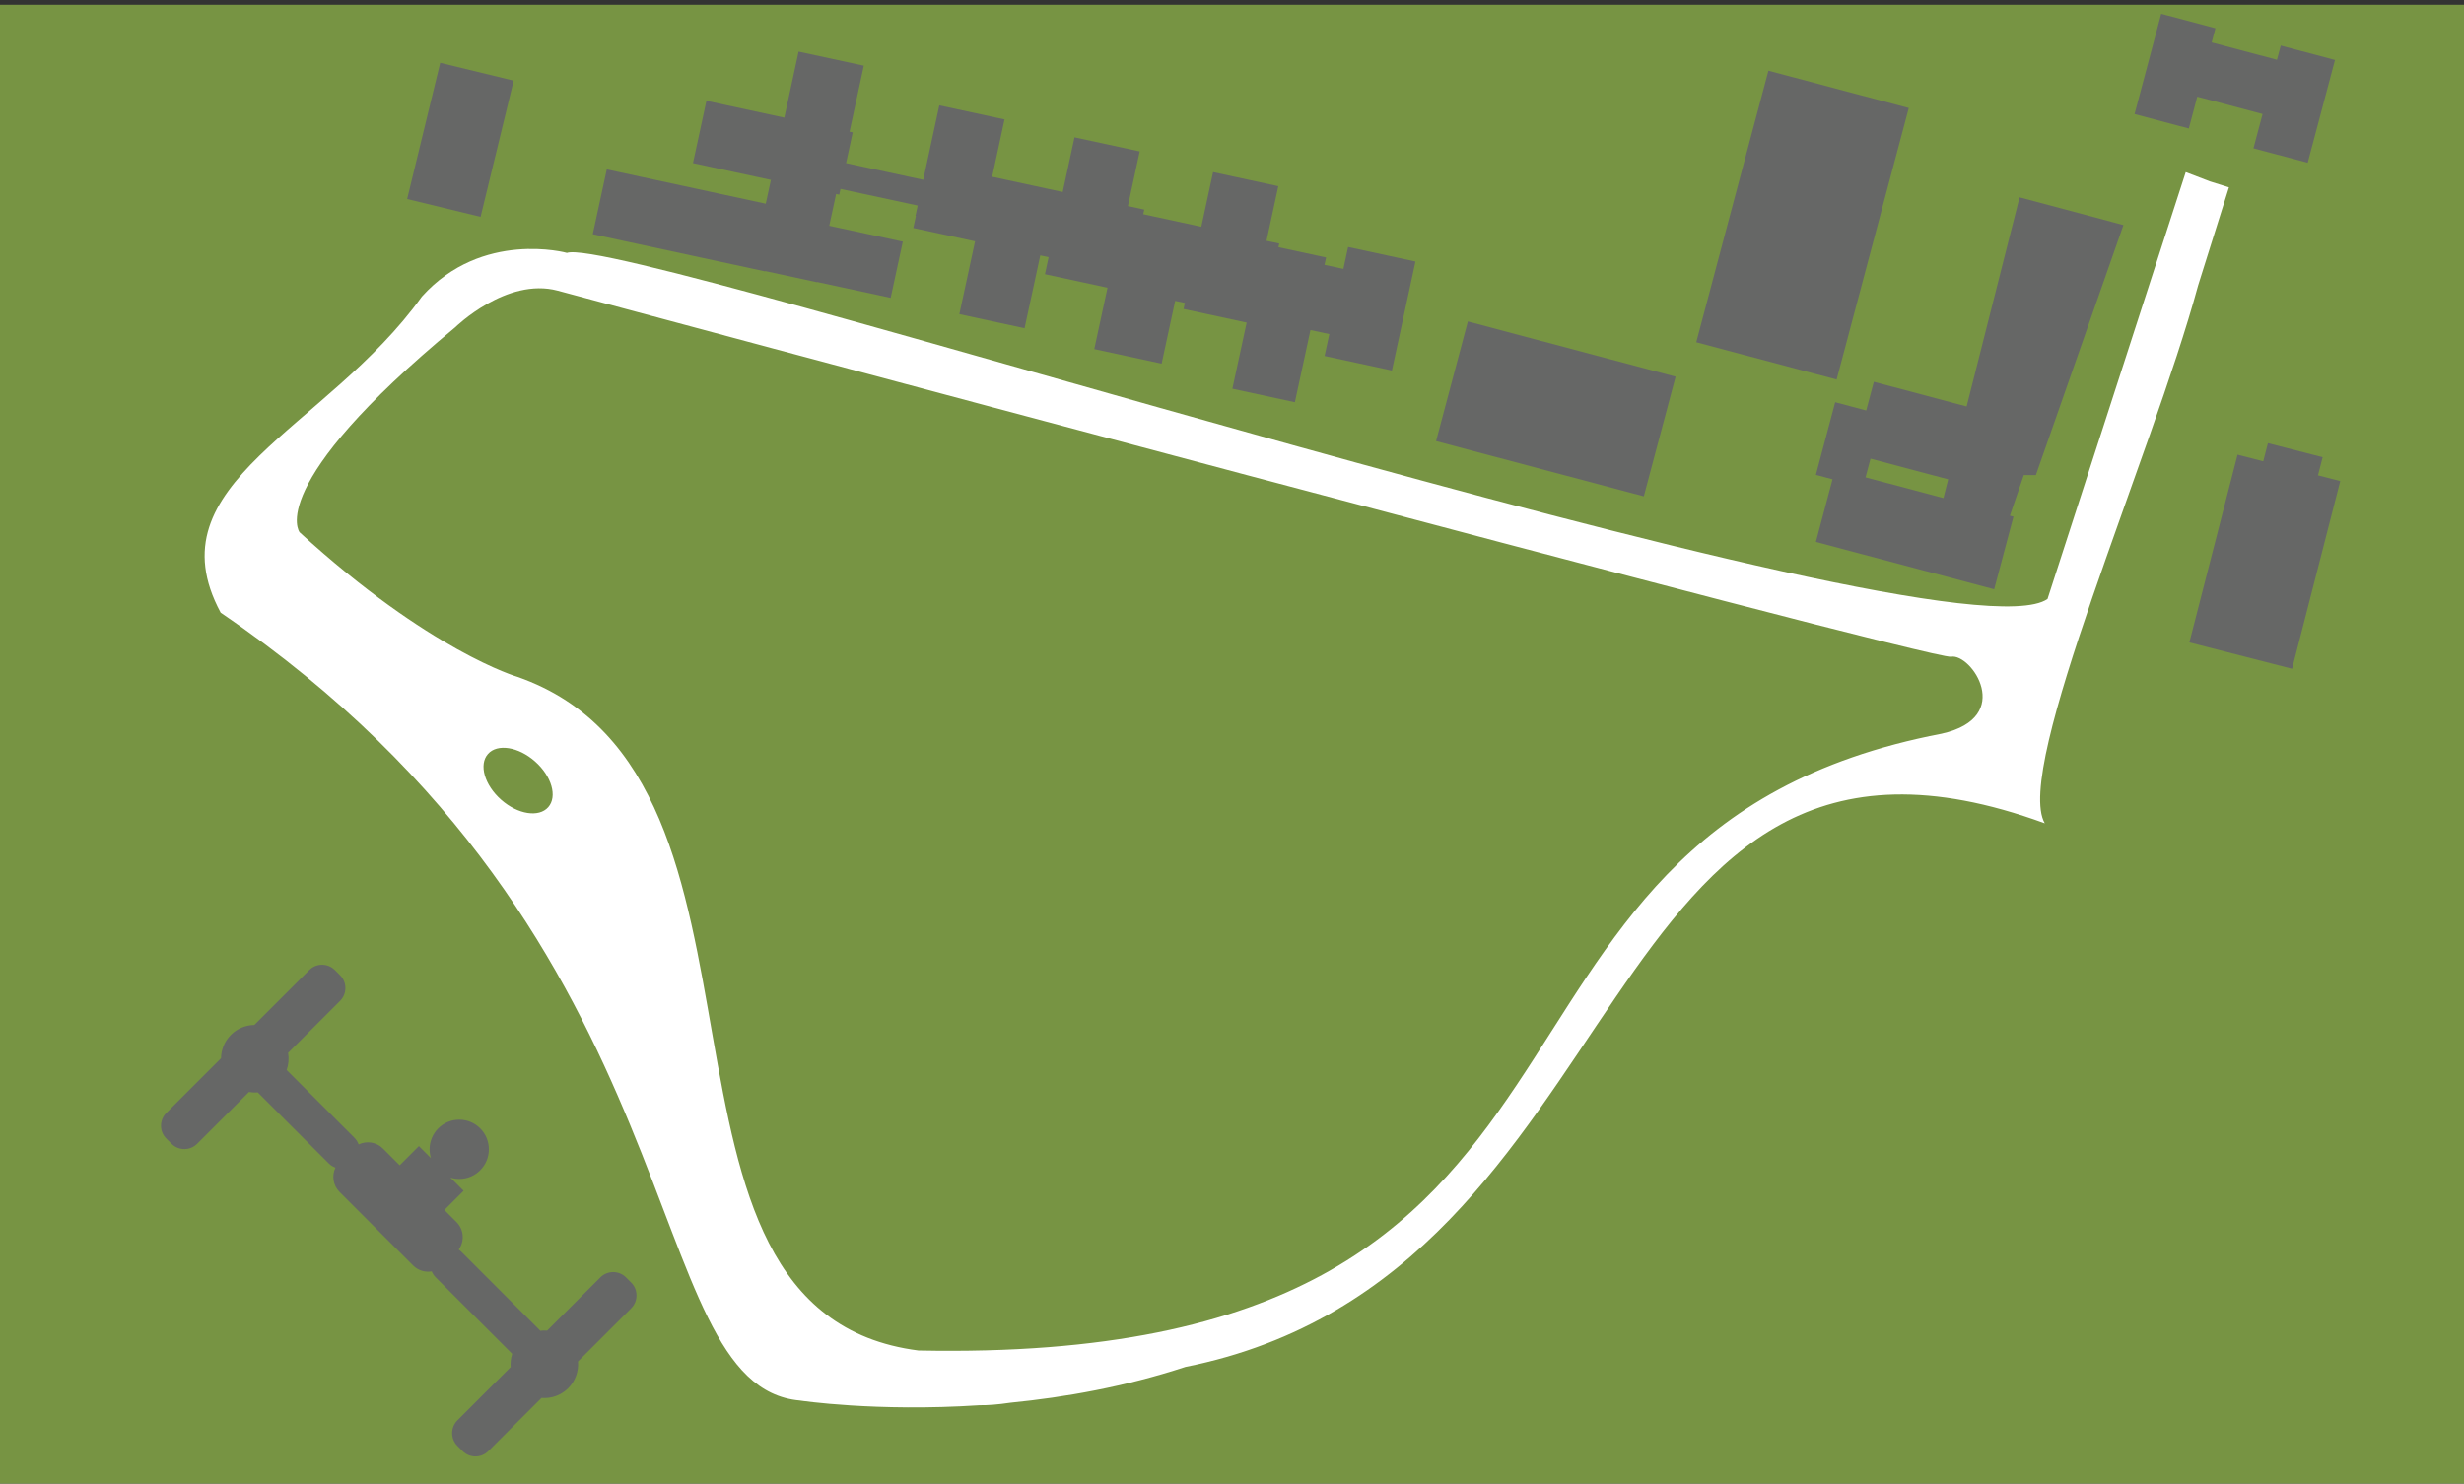 <?xml version="1.0" encoding="UTF-8"?><svg id="Layer_7" xmlns="http://www.w3.org/2000/svg" viewBox="0 0 1513.19 911.32"><rect x="0" y="0" width="1513.19" height="911.32" fill="#333333" stroke="none"/><defs><style>.cls-1{fill:#fff;}.cls-2{fill:#666766;}.cls-3{fill:#779443;}</style></defs><rect class="cls-3" y="2.91" width="1513.19" height="920.66"/><path class="cls-1" d="m1368.84,115.09l-11.71-3.68-14.83-5.69-84.88,262.2c-61.12,42.4-875.6-224.65-909.27-212.57-.01-.04-52.12-14.33-89.09,26.85-58.69,81.98-166.45,114.26-123.55,194.12,297.27,202.29,254.53,475,355.69,483.95.02,0,46.62,7.09,110.4,2.89,4.94.06,10.93-.36,19.03-1.56,33.37-3.28,70.32-9.82,107.18-21.91h-.1c284.16-56.68,244.93-437.4,528.02-333.99-19.38-33.68,65.46-224.7,94.19-330.42l18.92-60.19ZM336.68,495.8c-5.74,6.51-18.68,4.47-28.9-4.55-10.22-9.02-13.86-21.6-8.12-28.11,5.74-6.51,18.68-4.47,28.9,4.55,10.22,9.02,13.86,21.6,8.12,28.11Zm855.87-45.16c-321.46,61.64-165.89,388.26-628.52,378.9-185.44-23.75-69.21-351.82-246.21-413.77-.02.02-53.99-15.72-133.82-88.81,0,0-22.49-28.11,95.57-125.93,0,0,31.55-30.94,62.96-22.49,0,0,843.27,227.12,855.64,224.87,12.37-2.25,39.35,37.1-5.62,47.22Z"/><polygon class="cls-2" points="1423.52 291.98 1426.38 280.85 1392.77 272.22 1389.91 283.36 1374.12 279.31 1344.53 394.61 1407.61 410.8 1437.2 295.49 1423.52 291.98"/><rect class="cls-2" x="889.5" y="213.07" width="132.01" height="76.06" transform="translate(96.49 -236.89) rotate(14.88)"/><polygon class="cls-2" points="827.9 151.72 825 165.17 813.42 162.67 814.39 158.16 785.13 151.85 785.61 149.6 777.79 147.92 785.03 114.36 744.99 105.72 737.75 139.28 702.1 131.58 702.71 128.74 692.67 126.57 699.92 93 659.87 84.36 652.63 117.93 609.3 108.58 616.9 73.36 576.85 64.72 566.99 110.43 519.59 100.2 523.67 81.32 521.73 80.9 530.48 40.35 490.43 31.71 481.68 72.26 433.83 61.93 425.57 100.19 473.43 110.51 470.27 125.12 372.63 104.05 364.03 143.87 469.84 166.7 469.89 166.49 501.77 173.37 501.81 173.21 546.98 182.95 554.43 148.43 509.26 138.68 513.47 119.15 515.41 119.57 516.18 116.04 563.57 126.26 562.22 132.55 562.48 132.61 560.88 140.05 598.81 148.23 589.15 192.97 629.2 201.62 638.85 156.87 643.98 157.98 641.73 168.43 680.15 176.72 672.02 214.43 713.38 223.36 721.7 184.79 727.65 186.07 726.85 189.79 765.59 198.15 756.83 238.78 795.21 247.07 804.78 202.72 816.36 205.21 813.45 218.66 854.81 227.58 869.26 160.65 827.9 151.72"/><rect class="cls-2" x="259.53" y="42.86" width="46.41" height="86.09" transform="translate(28.24 -64.27) rotate(13.64)"/><path class="cls-2" d="m387.64,787.85l-3.21-3.21c-4.33-4.33-11.41-4.33-15.73,0l-32.69,32.69c-1.41-.12-2.83-.08-4.23.09-.18-.21-.36-.42-.55-.61l-47.94-47.94c-.49-.49-1.02-.92-1.58-1.3,3.68-5.1,3.24-12.31-1.34-16.89l-7.45-7.45,11.79-11.79-8.09-8.09c1.71.53,3.53.82,5.41.82,10.05,0,18.2-8.15,18.2-18.2s-8.15-18.2-18.2-18.2-18.2,8.15-18.2,18.2c0,1.89.29,3.7.82,5.41l-7.39-7.39-11.79,11.79-10.29-10.29c-4.02-4.02-10.06-4.85-14.93-2.51-.54-1.49-1.38-2.88-2.57-4.07l-41.64-41.64c1.2-3.39,1.51-7.03.89-10.54l31.94-31.94c4.33-4.33,4.33-11.41,0-15.73l-3.21-3.21c-4.33-4.33-11.41-4.33-15.73,0l-33.73,33.73c-5.21.08-10.4,2.09-14.38,6.07s-5.99,9.17-6.07,14.38l-33.61,33.61c-4.33,4.33-4.33,11.41,0,15.73l3.21,3.21c4.33,4.33,11.41,4.33,15.73,0l31.82-31.82c1.78.31,3.59.4,5.39.24l43.65,43.65c1.19,1.19,2.58,2.03,4.07,2.57-2.34,4.87-1.51,10.91,2.51,14.93l45.19,45.19c3.1,3.1,7.39,4.3,11.43,3.62.54,1.33,1.35,2.57,2.42,3.64l47,47c-.85,2.64-1.18,5.41-.95,8.14l-32.69,32.69c-4.33,4.33-4.33,11.41,0,15.73l3.21,3.21c4.33,4.33,11.41,4.33,15.73,0l32.69-32.69c5.87.49,11.92-1.5,16.41-6,4.49-4.49,6.49-10.54,6-16.41l32.69-32.69c4.33-4.33,4.33-11.41,0-15.73Z"/><rect class="cls-2" x="1062.39" y="51.93" width="89.19" height="172.58" transform="translate(72.59 -279.57) rotate(14.88)"/><polygon class="cls-2" points="1400.65 27.99 1398.34 36.71 1358.23 26.06 1360.55 17.34 1327.23 8.48 1310.87 70.08 1344.19 78.93 1349.38 59.38 1389.49 70.03 1383.89 91.11 1417.21 99.96 1433.97 36.84 1400.65 27.99"/><path class="cls-2" d="m1240.24,121.21l-32.5,128.46-56.98-15.14-4.68,17.6-19.06-5.06-11.85,44.61,10.22,2.72-10.22,38.48,109.49,29.08,11.85-44.61-2.2-.58,8.53-24.93h7.42l53.78-153.6-63.8-17.02Zm-94.57,172.01l3.05-11.47,47.7,12.67-2.91,11.51-47.84-12.71Z"/></svg>